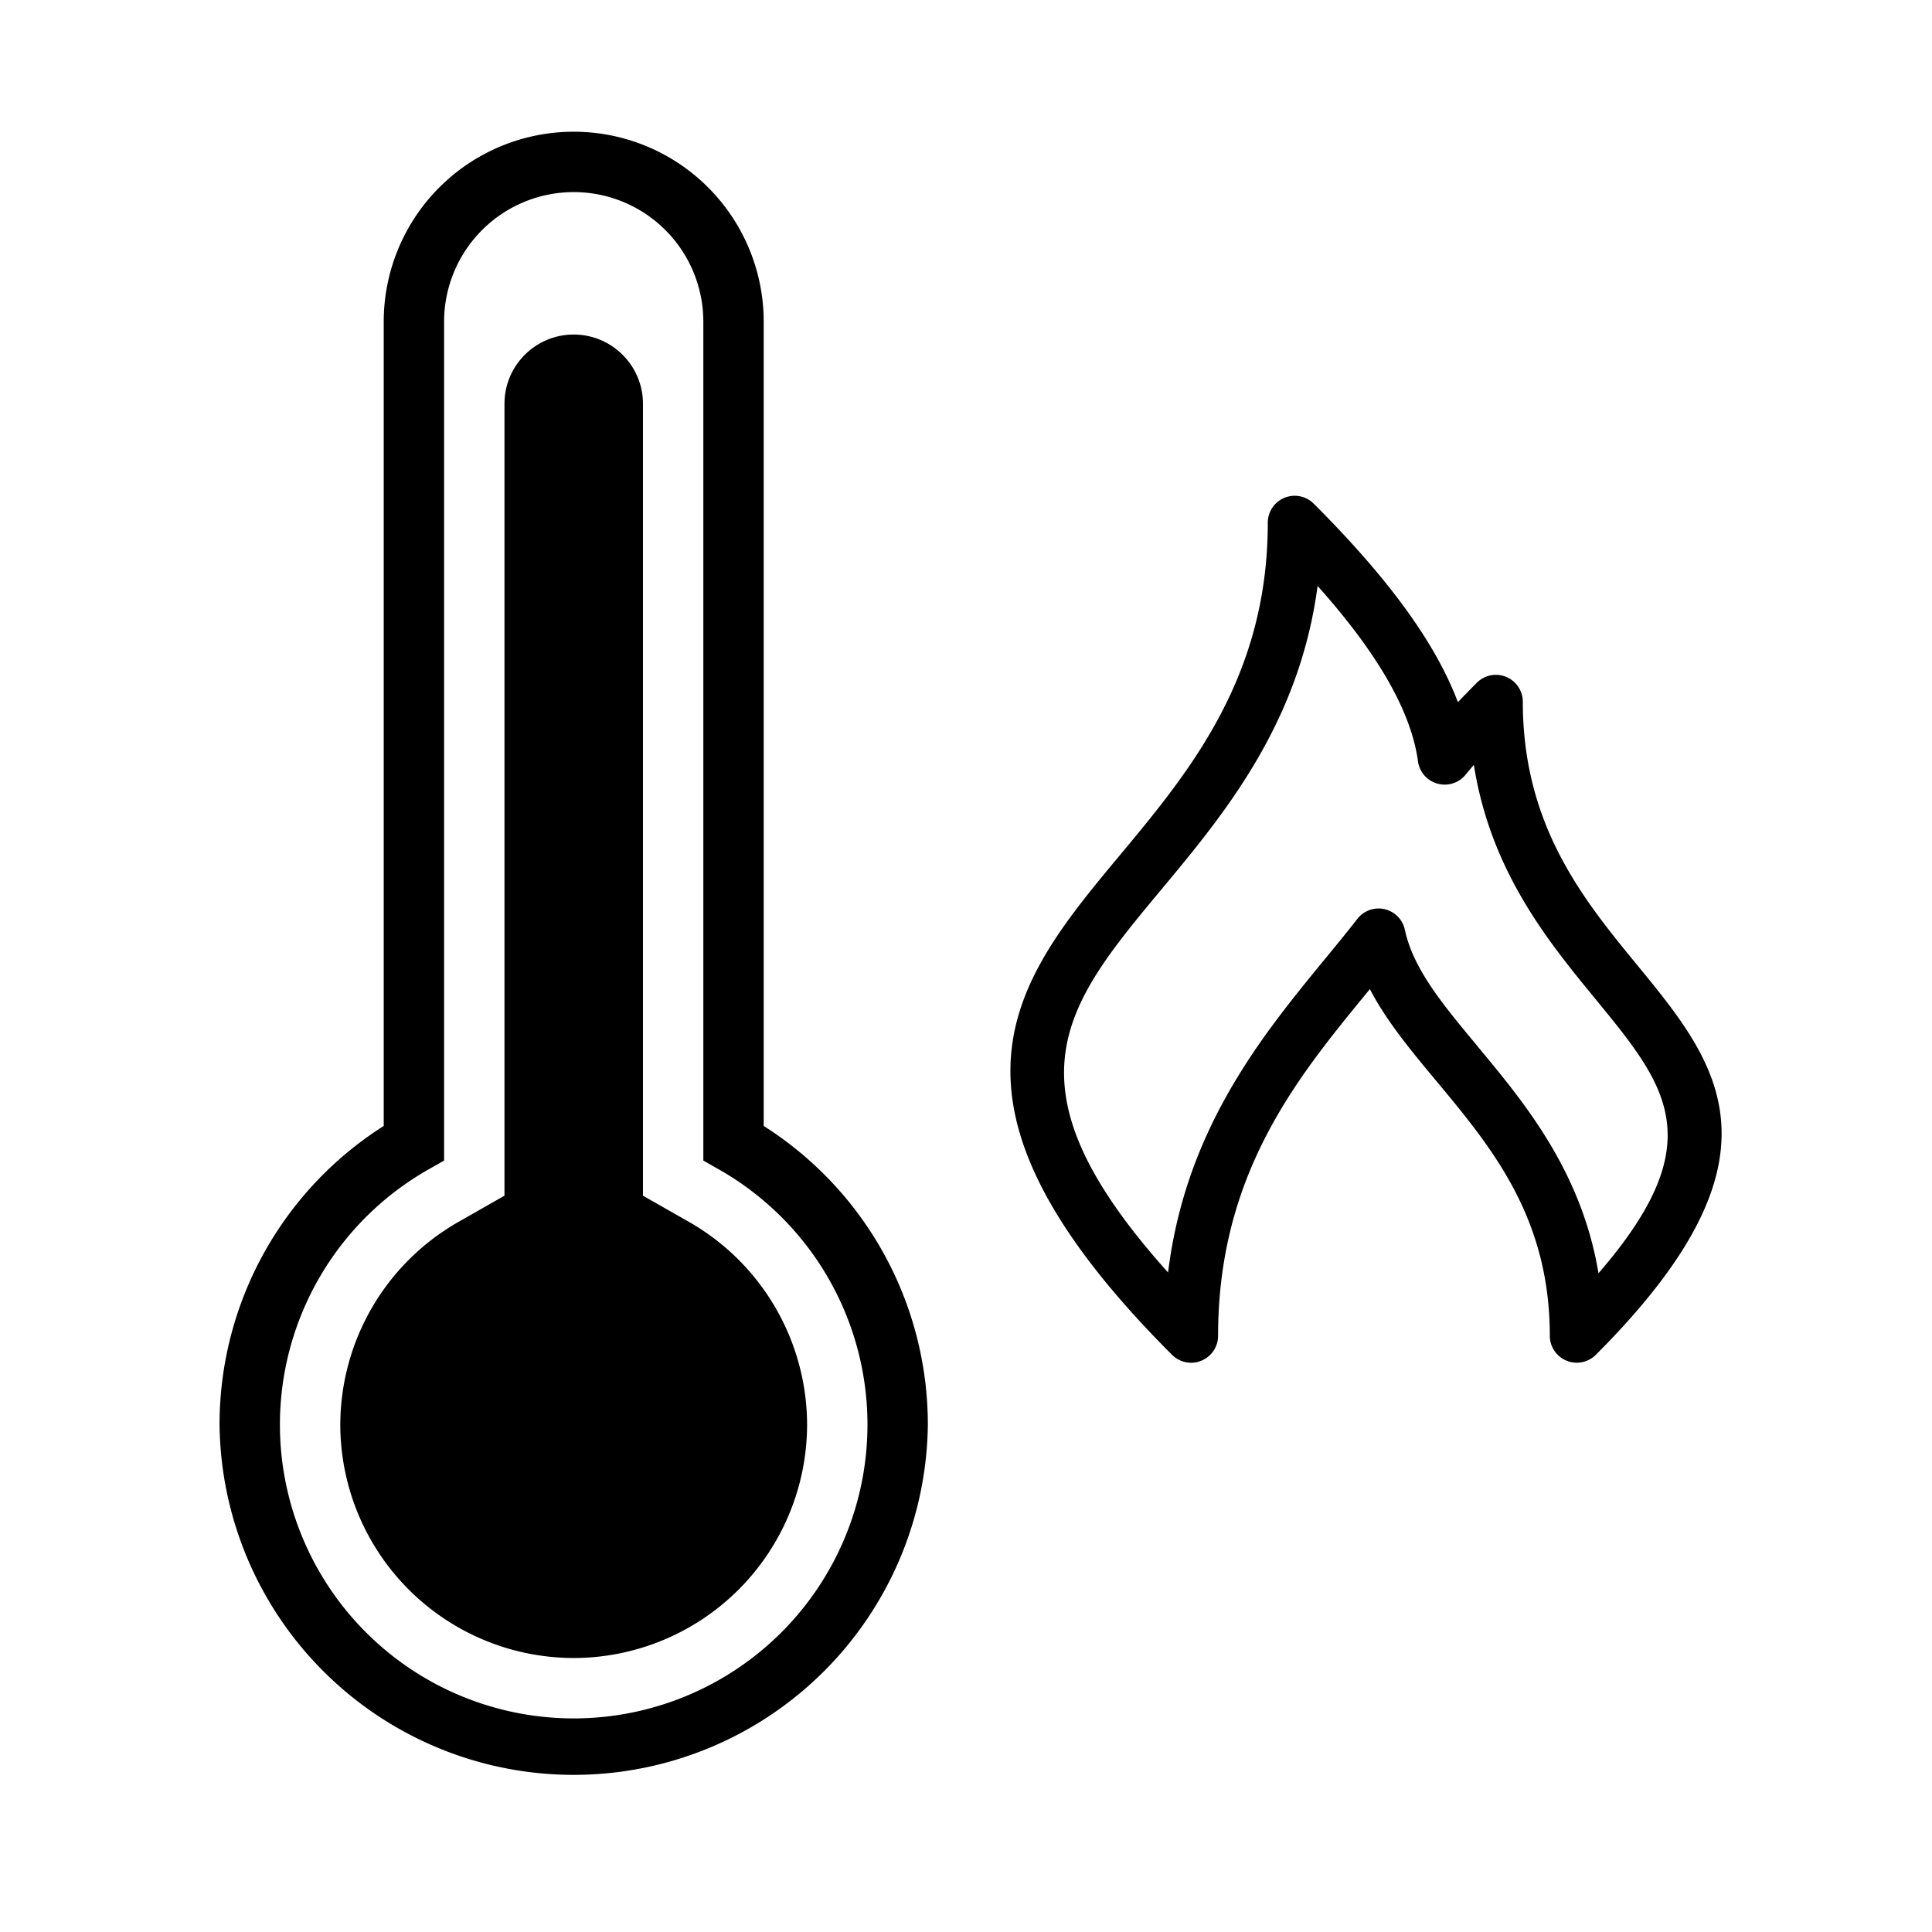<svg xmlns="http://www.w3.org/2000/svg" width="44" height="44" viewBox="0 0 44 44">
    <g fill="none" fill-rule="evenodd">
        <path stroke="#000" stroke-width="2" d="M-39-42h621v413H-39z"/>
        <path fill="#000" fill-rule="nonzero" d="M8.739 7.327a4.327 4.327 0 0 1 8.654 0v18.316a8.054 8.054 0 0 1 3.738 6.802 8.066 8.066 0 0 1-16.131 0 8.054 8.054 0 0 1 3.739-6.802V7.327zm4.327-2.952a2.952 2.952 0 0 0-2.952 2.952v19.104l-.348.198a6.683 6.683 0 0 0-3.391 5.816 6.69 6.69 0 0 0 13.381 0 6.683 6.683 0 0 0-3.39-5.816l-.348-.198V7.327a2.952 2.952 0 0 0-2.952-2.952zm0 3.244c.87 0 1.577.708 1.577 1.577v18.035l1.043.594a5.33 5.33 0 0 1 2.695 4.62 5.322 5.322 0 0 1-5.315 5.315 5.322 5.322 0 0 1-5.316-5.315 5.33 5.33 0 0 1 2.696-4.62l1.043-.594V9.196c0-.87.707-1.577 1.577-1.577zm20.577 16.202c1.076 1.293 2.372 2.85 2.762 5.176C39 26 37.961 24.733 36.34 22.758c-1.083-1.32-2.391-2.915-2.774-5.339-.066.078-.13.153-.192.229a.614.614 0 0 1-1.08-.307c-.155-1.135-.906-2.45-2.287-3.997-.414 3.139-2.138 5.21-3.558 6.914-2.193 2.635-3.694 4.438.153 8.722.404-3.277 2.142-5.395 3.572-7.138.256-.311.505-.614.738-.914a.612.612 0 0 1 1.083.248c.19.892.867 1.705 1.65 2.645zm3.645-1.84c1.838 2.24 3.574 4.355-.946 8.876a.614.614 0 0 1-1.046-.433c0-2.7-1.32-4.286-2.595-5.818-.575-.69-1.127-1.355-1.503-2.08l-.077.094c-1.584 1.931-3.38 4.12-3.38 7.804a.614.614 0 0 1-1.047.433c-5.82-5.82-3.57-8.522-1.188-11.382 1.578-1.896 3.367-4.046 3.367-7.57a.613.613 0 0 1 1.047-.434c1.708 1.708 2.776 3.175 3.282 4.52.14-.146.284-.293.433-.443a.613.613 0 0 1 1.046.434c0 2.822 1.385 4.51 2.607 5.999z"/>
    </g>
</svg>
